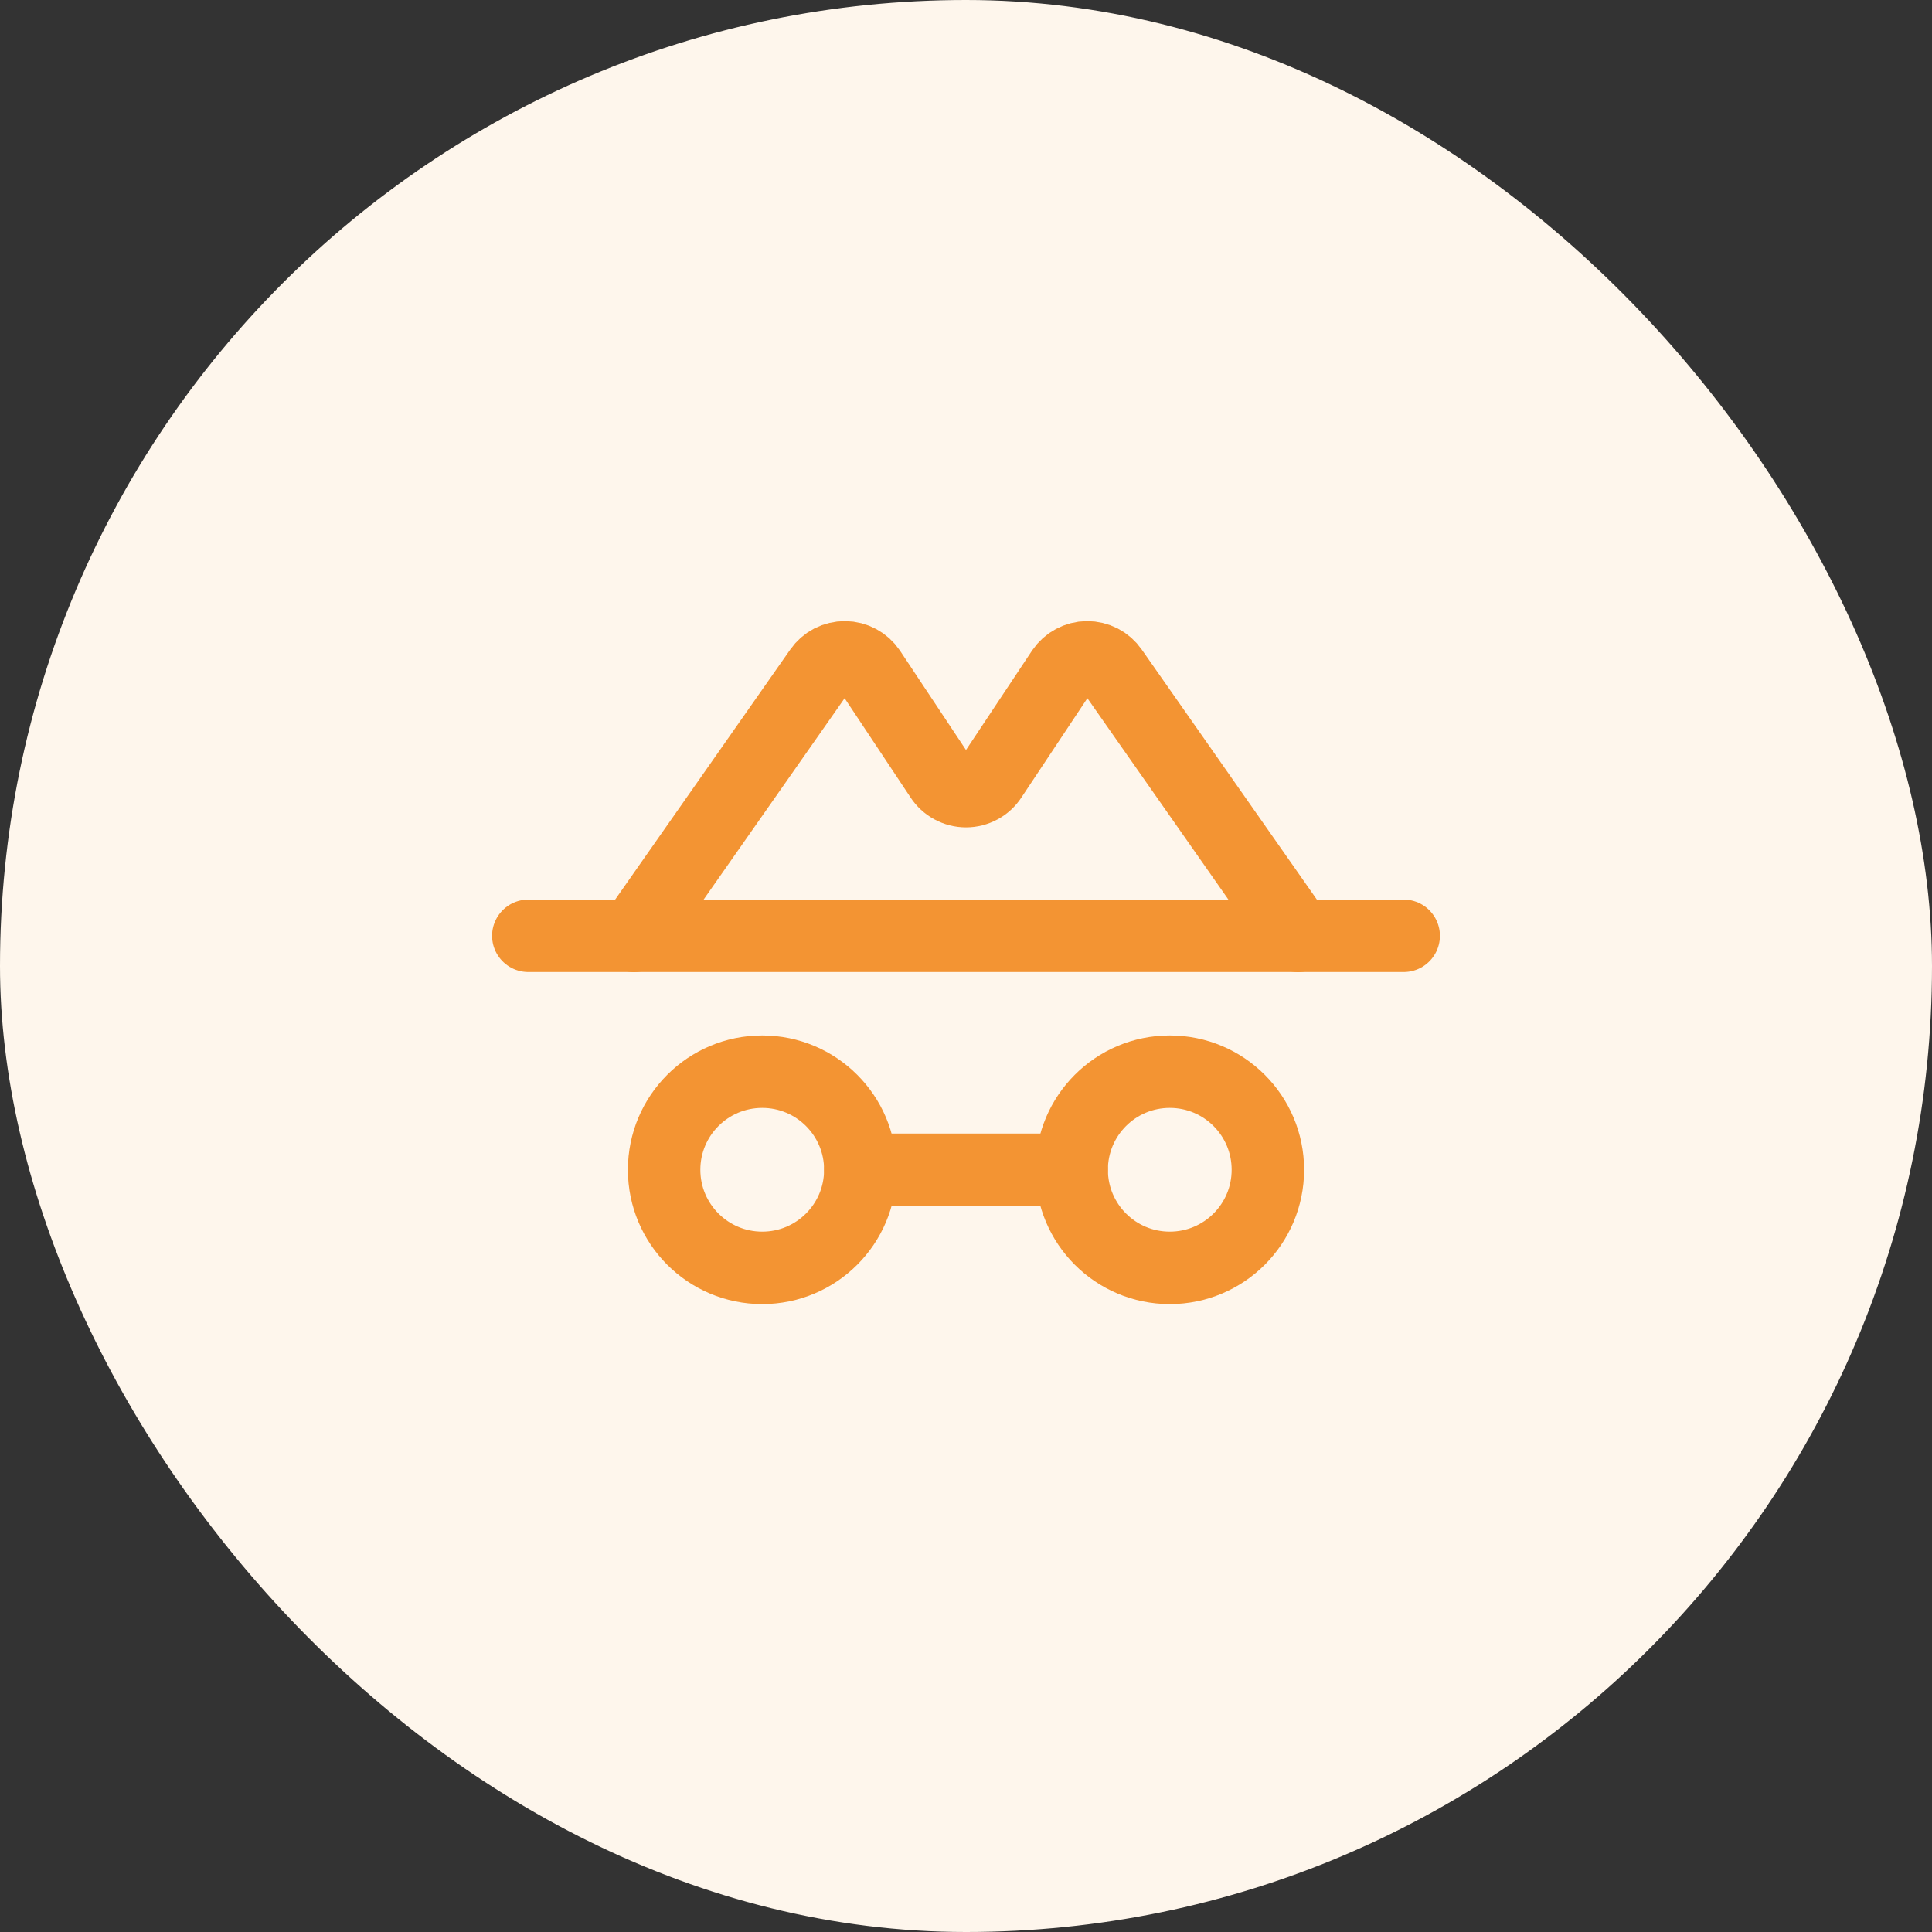 <svg width="40" height="40" viewBox="0 0 40 40" fill="none" xmlns="http://www.w3.org/2000/svg">
<rect x="0" y="0" width="40" height="40" fill="#333333" stroke="none"/>
<rect width="40" height="40" rx="20" fill="#FEF6EC"/>
<path d="M15.781 26.25C16.903 26.25 17.812 25.341 17.812 24.219C17.812 23.097 16.903 22.188 15.781 22.188C14.659 22.188 13.75 23.097 13.75 24.219C13.75 25.341 14.659 26.25 15.781 26.25Z" stroke="#F39433" stroke-width="1.5" stroke-linecap="round" stroke-linejoin="round"/>
<path d="M24.219 26.25C25.341 26.25 26.25 25.341 26.25 24.219C26.25 23.097 25.341 22.188 24.219 22.188C23.097 22.188 22.188 23.097 22.188 24.219C22.188 25.341 23.097 26.25 24.219 26.25Z" stroke="#F39433" stroke-width="1.5" stroke-linecap="round" stroke-linejoin="round"/>
<path d="M17.812 24.219H22.188" stroke="#F39433" stroke-width="1.5" stroke-linecap="round" stroke-linejoin="round"/>
<path d="M10.938 19.375H29.062" stroke="#F39433" stroke-width="1.5" stroke-linecap="round" stroke-linejoin="round"/>
<path d="M13.125 19.377L16.977 13.877C17.035 13.794 17.112 13.726 17.202 13.679C17.293 13.633 17.393 13.609 17.494 13.609C17.596 13.61 17.696 13.636 17.785 13.684C17.875 13.732 17.951 13.801 18.008 13.885L19.477 16.096C19.533 16.183 19.611 16.255 19.702 16.304C19.794 16.354 19.896 16.38 20 16.38C20.104 16.38 20.206 16.354 20.298 16.304C20.389 16.255 20.467 16.183 20.523 16.096L21.992 13.885C22.049 13.801 22.125 13.732 22.215 13.684C22.304 13.636 22.404 13.61 22.506 13.609C22.607 13.609 22.707 13.633 22.798 13.679C22.888 13.726 22.965 13.794 23.023 13.877L26.875 19.377" stroke="#F39433" stroke-width="1.5" stroke-linecap="round" stroke-linejoin="round"/>
</svg>
